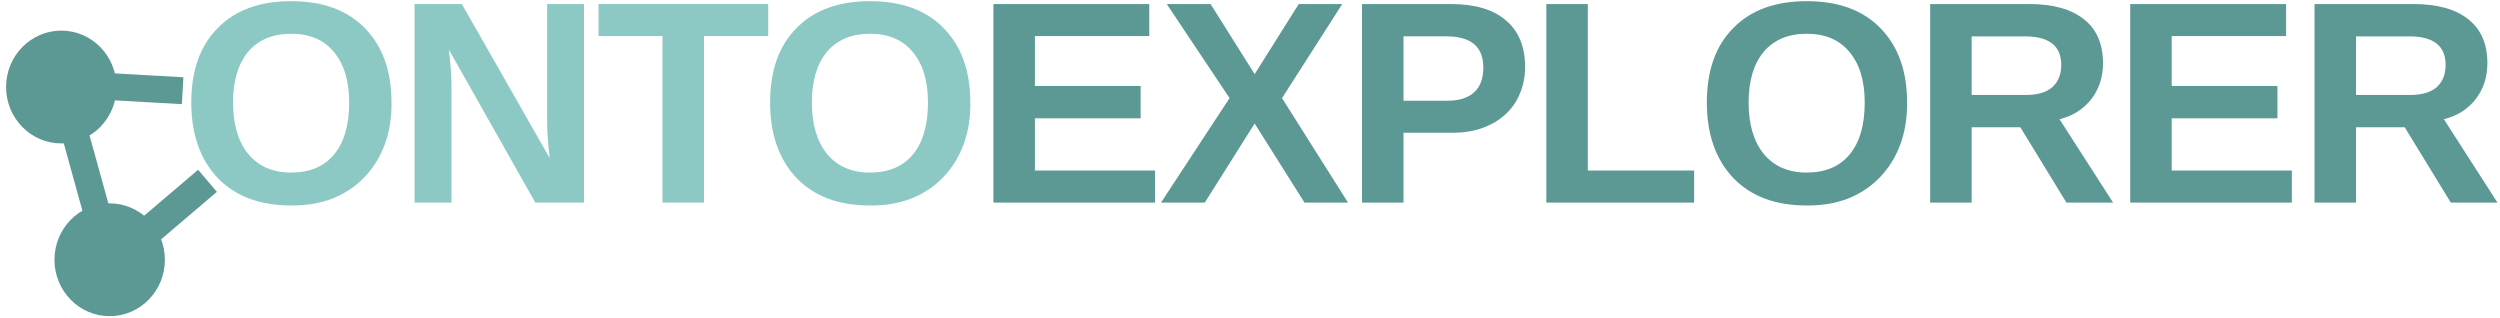 <?xml version="1.0" encoding="UTF-8" standalone="no"?>
<!-- Created with Inkscape (http://www.inkscape.org/) -->

<svg
        width="210mm"
        height="26.7mm"
        viewBox="0 0 210 26.7"
        version="1.1"
        id="svg977"
        sodipodi:docname="Logo.svg"
        inkscape:version="1.1 (c4e8f9e, 2021-05-24)"
        xmlns:inkscape="http://www.inkscape.org/namespaces/inkscape"
        xmlns:sodipodi="http://sodipodi.sourceforge.net/DTD/sodipodi-0.dtd"
        xmlns:xlink="http://www.w3.org/1999/xlink"
        xmlns="http://www.w3.org/2000/svg"
        xmlns:svg="http://www.w3.org/2000/svg">
    <sodipodi:namedview
            id="namedview979"
            pagecolor="#ffffff"
            bordercolor="#666666"
            borderopacity="1.0"
            inkscape:pageshadow="2"
            inkscape:pageopacity="0.0"
            inkscape:pagecheckerboard="0"
            inkscape:document-units="mm"
            showgrid="false"
            showguides="true"
            inkscape:guide-bbox="true"
            inkscape:lockguides="true"
            inkscape:zoom="0.62536325"
            inkscape:cx="437.34581"
            inkscape:cy="71.158642"
            inkscape:window-width="1383"
            inkscape:window-height="769"
            inkscape:window-x="57"
            inkscape:window-y="25"
            inkscape:window-maximized="0"
            inkscape:current-layer="layer1"/>
    <defs
            id="defs974">
        <rect
                x="134.257"
                y="126.071"
                width="357.376"
                height="133.91"
                id="rect7352"/>
        <rect
                x="116.247"
                y="161.777"
                width="416.506"
                height="139.483"
                id="rect4506"/>
        <linearGradient
                id="linearGradient11048"
                inkscape:swatch="solid">
            <stop
                    style="stop-color:#4d4d4d;stop-opacity:1;"
                    offset="0"
                    id="stop11046"/>
        </linearGradient>
        <linearGradient
                inkscape:collect="always"
                id="linearGradient9036">
            <stop
                    style="stop-color:#000063;stop-opacity:1;"
                    offset="0"
                    id="stop9032"/>
            <stop
                    style="stop-color:#000063;stop-opacity:0;"
                    offset="1"
                    id="stop9034"/>
        </linearGradient>
        <rect
                x="146.497"
                y="383.348"
                width="139.479"
                height="155.269"
                id="rect8458"/>
        <rect
                x="187.489"
                y="896.512"
                width="400.064"
                height="196.731"
                id="rect36913"/>
        <linearGradient
                id="linearGradient1482"
                inkscape:swatch="solid">
            <stop
                    style="stop-color:#00004c;stop-opacity:1;"
                    offset="0"
                    id="stop1480"/>
        </linearGradient>
        <radialGradient
                inkscape:collect="always"
                xlink:href="#linearGradient9036"
                id="radialGradient9040"
                cx="138.543"
                cy="260.849"
                fx="138.543"
                fy="260.849"
                r="46.463"
                gradientTransform="matrix(1,0,0,0.113,0,231.422)"
                gradientUnits="userSpaceOnUse"/>
        <linearGradient
                inkscape:collect="always"
                xlink:href="#linearGradient11048"
                id="linearGradient11050"
                x1="92.256"
                y1="260.849"
                x2="184.831"
                y2="260.849"
                gradientUnits="userSpaceOnUse"/>
    </defs>
    <g
            inkscape:label="Ebene 1"
            inkscape:groupmode="layer"
            id="layer1"
            style="display:inline">
        <path
                d="m 32.887,8.606 q 0.024,1.939 -0.581,3.563 -0.605,1.6 -1.718,2.739 -1.089,1.139 -2.662,1.77 -1.573,0.606 -3.485,0.582 -3.921,0 -6.147,-2.303 -2.226,-2.351 -2.226,-6.351 0,-4.024 2.226,-6.254 2.202,-2.254 6.171,-2.254 3.993,0 6.195,2.279 2.226,2.279 2.226,6.23 z m -3.558,0 q 0,-2.715 -1.283,-4.242 -1.258,-1.527 -3.582,-1.527 -2.348,0 -3.63,1.527 -1.258,1.527 -1.258,4.242 0,2.763 1.283,4.339 1.307,1.551 3.582,1.551 2.348,0 3.606,-1.503 1.283,-1.527 1.283,-4.388 z"
                style="font-weight:bold;font-size:24.221px;line-height:2.35;font-family:'Libra Sans';-inkscape-font-specification:'Libra Sans, Bold';letter-spacing:-0.684px;fill:#8cc9c4;stroke-width:0.606"
                id="path843"/>
        <path
                d="M 44.966,17.017 37.706,4.17 q 0.218,1.867 0.218,3.006 V 17.017 H 34.826 V 0.34 h 3.969 L 46.176,13.284 Q 45.958,11.515 45.958,10.036 V 0.34 h 3.098 V 17.017 Z"
                style="font-weight:bold;font-size:24.221px;line-height:2.35;font-family:'Libra Sans';-inkscape-font-specification:'Libra Sans, Bold';letter-spacing:-0.684px;fill:#8cc9c4;stroke-width:0.606"
                id="path845"/>
        <path
                d="M 59.134,3.03 V 17.017 H 55.649 V 3.03 H 50.276 V 0.34 H 64.53 V 3.03 Z"
                style="font-weight:bold;font-size:24.221px;line-height:2.35;font-family:'Libra Sans';-inkscape-font-specification:'Libra Sans, Bold';letter-spacing:-0.684px;fill:#8cc9c4;stroke-width:0.606"
                id="path847"/>
        <path
                d="m 81.508,8.606 q 0.024,1.939 -0.581,3.563 -0.605,1.6 -1.718,2.739 -1.089,1.139 -2.662,1.77 -1.573,0.606 -3.485,0.582 -3.921,0 -6.147,-2.303 -2.226,-2.351 -2.226,-6.351 0,-4.024 2.226,-6.254 2.202,-2.254 6.171,-2.254 3.993,0 6.195,2.279 2.226,2.279 2.226,6.23 z m -3.558,0 q 0,-2.715 -1.283,-4.242 -1.258,-1.527 -3.582,-1.527 -2.348,0 -3.63,1.527 -1.258,1.527 -1.258,4.242 0,2.763 1.283,4.339 1.307,1.551 3.582,1.551 2.348,0 3.606,-1.503 1.283,-1.527 1.283,-4.388 z"
                style="font-weight:bold;font-size:24.221px;line-height:2.35;font-family:'Libra Sans';-inkscape-font-specification:'Libra Sans, Bold';letter-spacing:-0.684px;fill:#8cc9c4;stroke-width:0.606"
                id="path849"/>
        <path
                d="M 83.446,17.017 V 0.34 H 96.539 V 3.03 H 86.931 V 7.224 h 8.882 v 2.715 h -8.882 v 4.388 h 10.092 v 2.691 z"
                id="path851"
                style="font-weight:bold;font-size:24.221px;line-height:2.35;font-family:'Libra Sans';-inkscape-font-specification:'Libra Sans, Bold';letter-spacing:-0.684px;fill:#5c9894;stroke-width:0.606"/>
        <path
                d="m 109.577,17.017 -4.187,-6.642 -4.187,6.642 H 97.525 L 103.284,8.242 98.009,0.34 h 3.679 l 3.703,5.89 3.703,-5.89 h 3.654 l -5.058,7.902 5.542,8.775 z"
                id="path853"
                style="font-weight:bold;font-size:24.221px;line-height:2.35;font-family:'Libra Sans';-inkscape-font-specification:'Libra Sans, Bold';letter-spacing:-0.684px;fill:#5c9894;stroke-width:0.606"/>
        <path
                d="m 128.108,5.624 q 0,1.212 -0.436,2.23 -0.411,1.018 -1.21,1.745 -0.774,0.727 -1.912,1.139 -1.113,0.412 -2.517,0.412 h -4.138 v 5.866 h -3.485 V 0.34 h 7.478 q 3.025,0 4.622,1.382 1.597,1.357 1.597,3.903 z m -3.509,0.048 q 0,-2.618 -3.098,-2.618 h -3.606 V 8.46 h 3.703 q 1.452,0 2.227,-0.703 0.774,-0.703 0.774,-2.085 z"
                id="path855"
                style="font-weight:bold;font-size:24.221px;line-height:2.35;font-family:'Libra Sans';-inkscape-font-specification:'Libra Sans, Bold';letter-spacing:-0.684px;fill:#5c9894;stroke-width:0.606"/>
        <path
                d="M 129.892,17.017 V 0.34 h 3.485 V 14.327 h 8.93 v 2.691 z"
                id="path857"
                style="font-weight:bold;font-size:24.221px;line-height:2.35;font-family:'Libra Sans';-inkscape-font-specification:'Libra Sans, Bold';letter-spacing:-0.684px;fill:#5c9894;stroke-width:0.606"/>
        <path
                d="m 160.194,8.606 q 0.024,1.939 -0.581,3.563 -0.605,1.6 -1.718,2.739 -1.089,1.139 -2.662,1.77 -1.573,0.606 -3.485,0.582 -3.921,0 -6.147,-2.303 -2.226,-2.351 -2.226,-6.351 0,-4.024 2.226,-6.254 2.202,-2.254 6.171,-2.254 3.993,0 6.195,2.279 2.227,2.279 2.227,6.23 z m -3.558,0 q 0,-2.715 -1.283,-4.242 -1.258,-1.527 -3.582,-1.527 -2.348,0 -3.63,1.527 -1.258,1.527 -1.258,4.242 0,2.763 1.283,4.339 1.307,1.551 3.582,1.551 2.348,0 3.606,-1.503 1.283,-1.527 1.283,-4.388 z"
                id="path859"
                style="font-weight:bold;font-size:24.221px;line-height:2.35;font-family:'Libra Sans';-inkscape-font-specification:'Libra Sans, Bold';letter-spacing:-0.684px;fill:#5c9894;stroke-width:0.606"/>
        <path
                d="m 173.58,17.017 -3.872,-6.327 h -4.09 v 6.327 H 162.133 V 0.34 h 8.325 q 3.001,0 4.598,1.285 1.597,1.26 1.597,3.685 0,1.745 -0.992,3.03 -0.992,1.26 -2.662,1.673 l 4.501,7.005 z M 173.144,5.455 q 0,-2.4 -3.049,-2.4 h -4.477 v 4.921 h 4.55 q 1.476,0 2.227,-0.654 0.75,-0.679 0.75,-1.867 z"
                id="path861"
                style="font-weight:bold;font-size:24.221px;line-height:2.35;font-family:'Libra Sans';-inkscape-font-specification:'Libra Sans, Bold';letter-spacing:-0.684px;fill:#5c9894;stroke-width:0.606"/>
        <path
                d="M 178.938,17.017 V 0.34 h 13.093 V 3.03 h -9.608 V 7.224 h 8.882 v 2.715 h -8.882 v 4.388 h 10.092 v 2.691 z"
                id="path863"
                style="font-weight:bold;font-size:24.221px;line-height:2.35;font-family:'Libra Sans';-inkscape-font-specification:'Libra Sans, Bold';letter-spacing:-0.684px;fill:#5c9894;stroke-width:0.606"/>
        <path
                d="m 205.867,17.017 -3.872,-6.327 h -4.09 v 6.327 h -3.485 V 0.34 h 8.325 q 3.001,0 4.598,1.285 1.597,1.26 1.597,3.685 0,1.745 -0.992,3.03 -0.992,1.26 -2.662,1.673 l 4.501,7.005 z M 205.432,5.455 q 0,-2.4 -3.049,-2.4 h -4.477 v 4.921 h 4.55 q 1.476,0 2.226,-0.654 0.75,-0.679 0.75,-1.867 z"
                id="path865"
                style="font-weight:bold;font-size:24.221px;line-height:2.35;font-family:'Libra Sans';-inkscape-font-specification:'Libra Sans, Bold';letter-spacing:-0.684px;fill:#5c9894;stroke-width:0.606"/>
        <g
                id="g859"
                style="display:inline">
            <ellipse
                    style="font-variation-settings:normal;vector-effect:none;fill:#5c9894;fill-opacity:1;fill-rule:evenodd;stroke-width:0.153;stroke-linecap:butt;stroke-linejoin:miter;stroke-miterlimit:4;stroke-dasharray:none;stroke-dashoffset:0;stroke-opacity:1;-inkscape-stroke:none;stop-color:#000000"
                    id="path32847-7-3-6"
                    cx="5.149"
                    cy="7.31"
                    rx="4.638"
                    ry="4.738"/>
            <ellipse
                    style="font-variation-settings:normal;vector-effect:none;fill:#5c9894;fill-opacity:1;fill-rule:evenodd;stroke-width:0.153;stroke-linecap:butt;stroke-linejoin:miter;stroke-miterlimit:4;stroke-dasharray:none;stroke-dashoffset:0;stroke-opacity:1;-inkscape-stroke:none;stop-color:#000000"
                    id="path32847-7-3-6-4"
                    cx="9.212"
                    cy="21.82"
                    rx="4.638"
                    ry="4.738"/>
            <path
                    style="fill:#5c9894;fill-opacity:1;stroke:#5c9894;stroke-width:2.263;stroke-linecap:butt;stroke-linejoin:miter;stroke-miterlimit:4;stroke-dasharray:none;stroke-opacity:1"
                    d="m 7.805,7.196 4.66,0.262 2.876,0.161 v 0"
                    id="path50154"
                    sodipodi:nodetypes="cccc"/>
            <path
                    style="fill:#5c9894;fill-opacity:1;stroke:#5c9894;stroke-width:2.263;stroke-linecap:butt;stroke-linejoin:miter;stroke-miterlimit:4;stroke-dasharray:none;stroke-opacity:1"
                    d="m 4.479,4.627 2.794,10.096 1.724,6.229 v 0"
                    id="path50154-5"
                    sodipodi:nodetypes="cccc"
                    inkscape:transform-center-x="2.2826927"
                    inkscape:transform-center-y="-1.8005913"/>
            <path
                    style="fill:#5c9894;fill-opacity:1;stroke:#5c9894;stroke-width:2.435;stroke-linecap:butt;stroke-linejoin:miter;stroke-miterlimit:4;stroke-dasharray:none;stroke-opacity:1"
                    d="m 11.577,20.17 3.619,-3.08 2.233,-1.901 v 0"
                    id="path50154-6"
                    sodipodi:nodetypes="cccc"/>
        </g>
    </g>
</svg>
